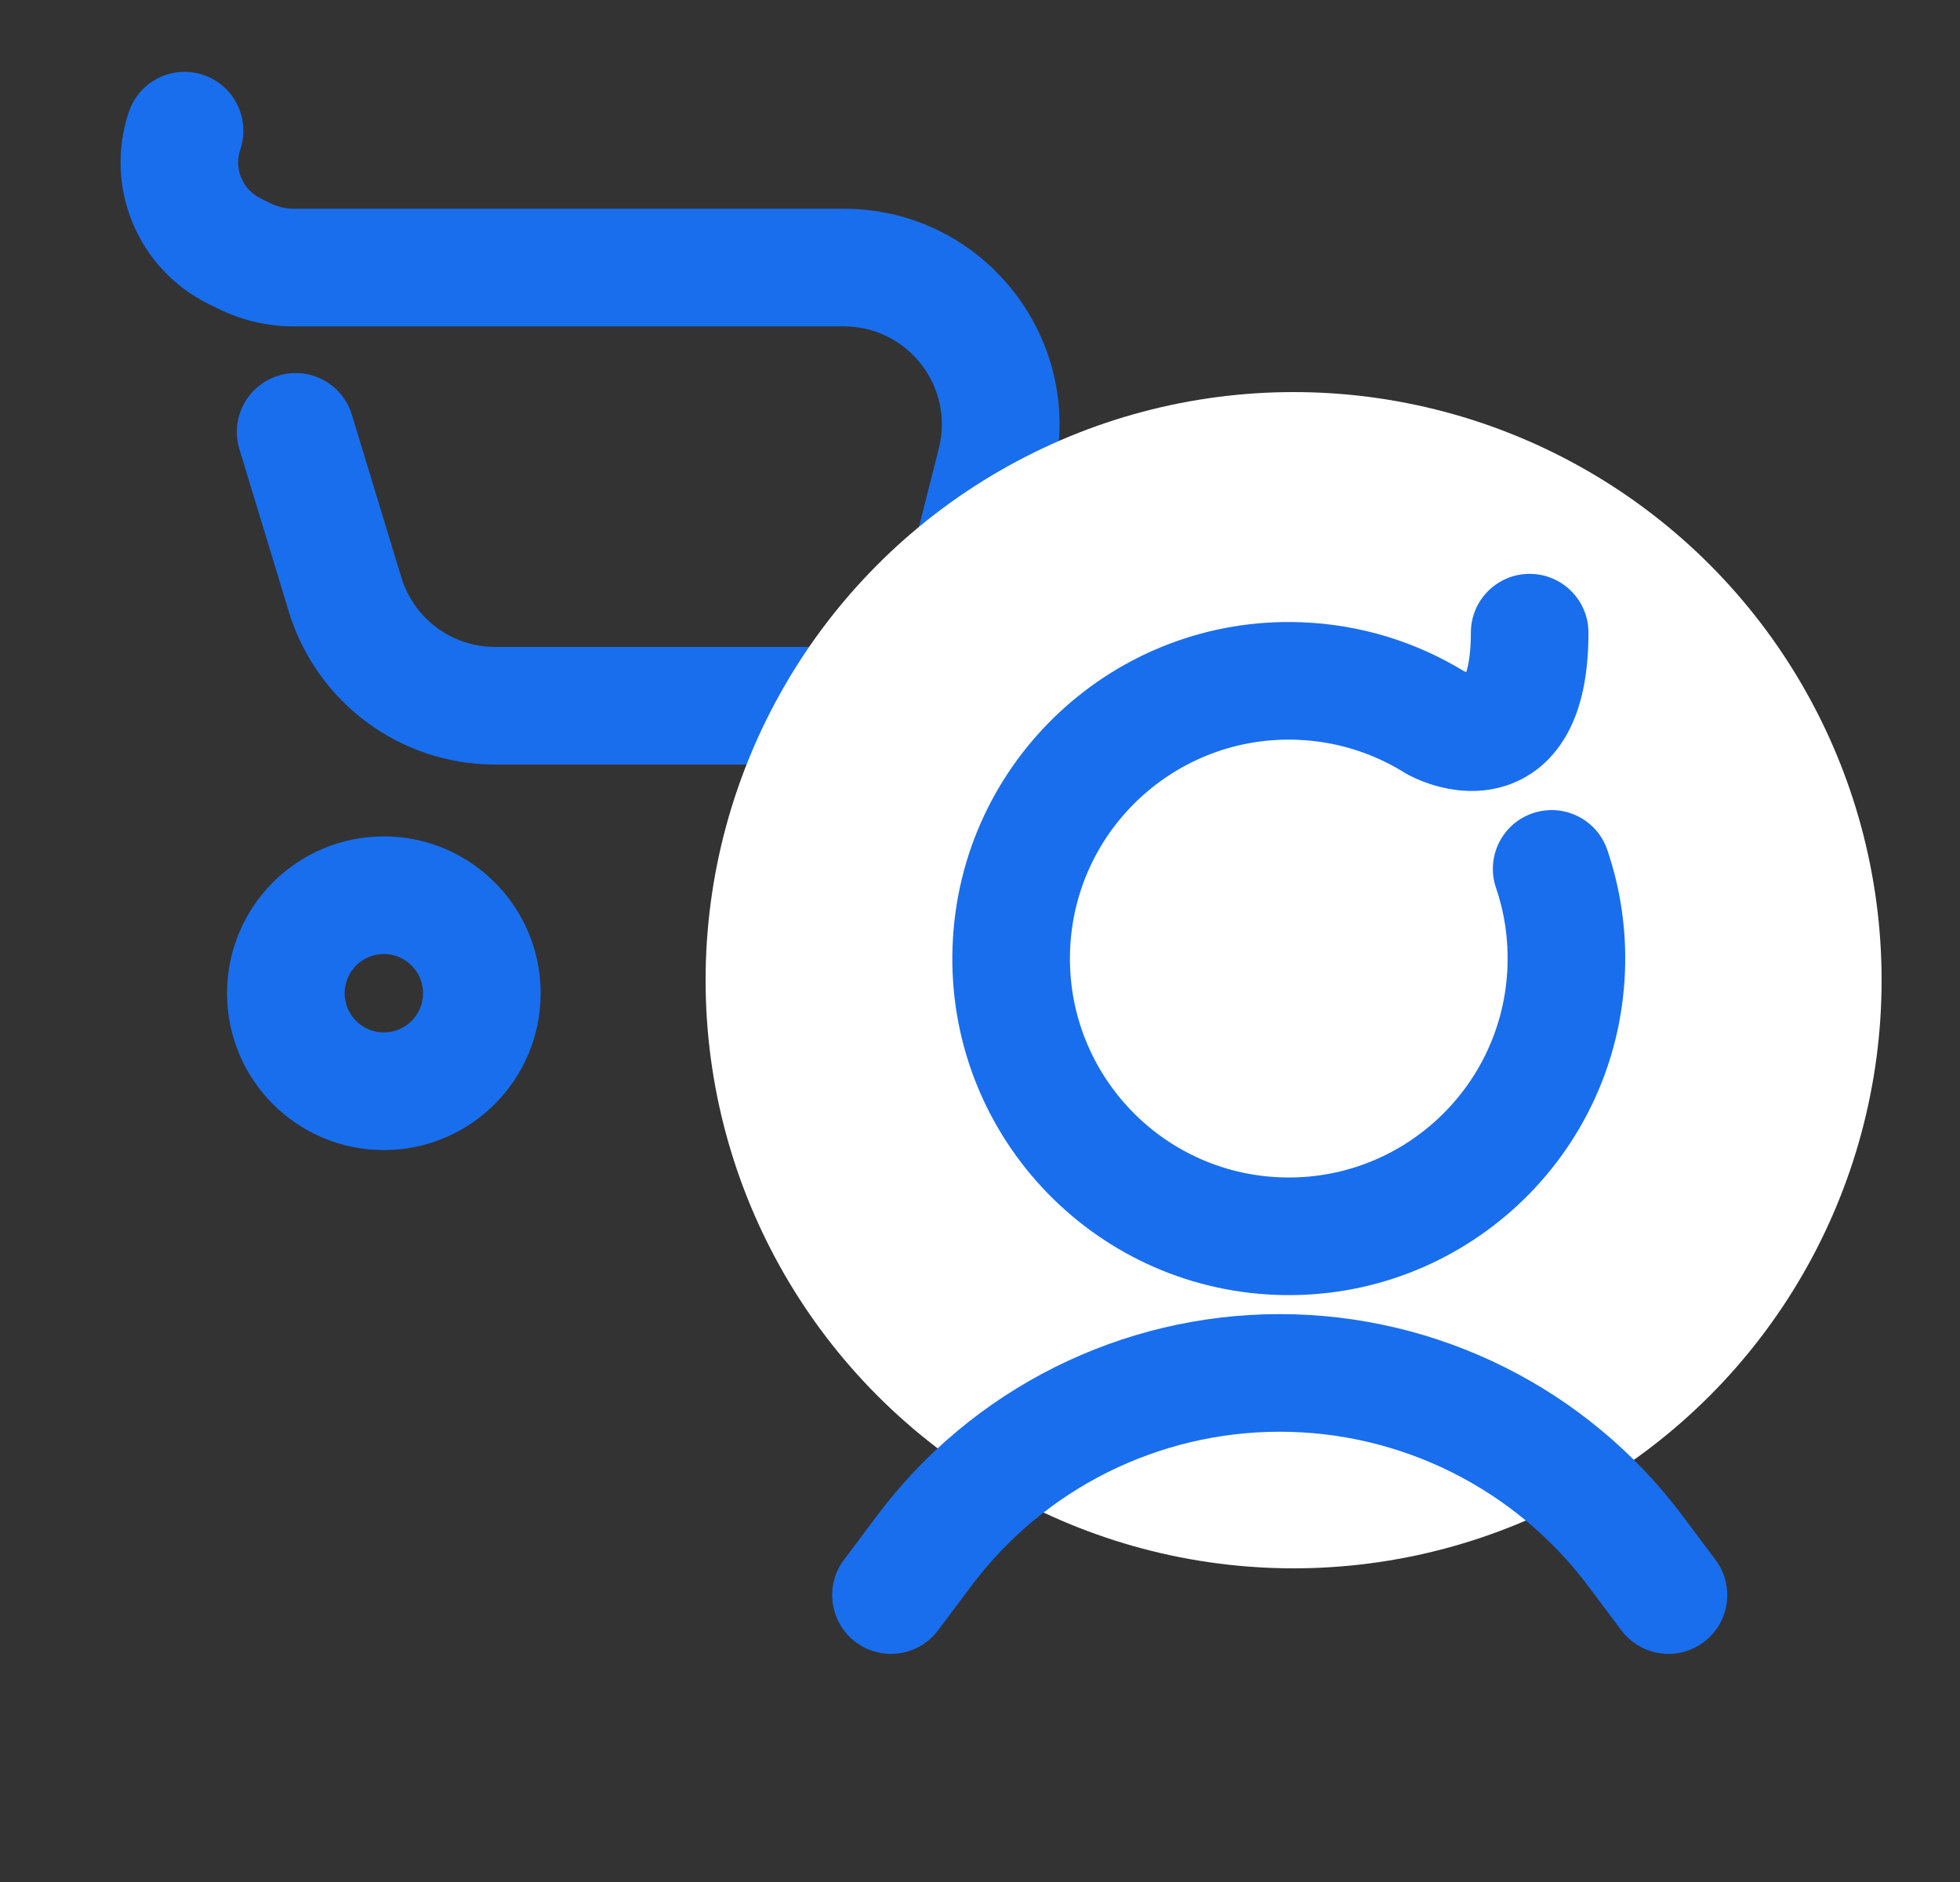 <svg width="25" height="24" viewBox="0 0 25 24" fill="none" xmlns="http://www.w3.org/2000/svg">
<rect x="0" y="0" width="25" height="24" fill="#333333" stroke="none"/>
<path fill-rule="evenodd" clip-rule="evenodd" d="M2.594 0.956C2.987 1.088 3.197 1.514 3.065 1.906C2.982 2.15 3.093 2.417 3.324 2.53L3.451 2.593L3.119 3.265L3.451 2.593C3.543 2.638 3.645 2.662 3.749 2.662H10.763C12.556 2.662 13.869 4.35 13.429 6.088L13.026 7.675C12.717 8.895 11.619 9.75 10.361 9.75H6.315C5.105 9.75 4.037 8.958 3.684 7.8L3.053 5.726C2.933 5.33 3.156 4.911 3.553 4.79C3.949 4.669 4.368 4.893 4.488 5.289L5.119 7.363C5.28 7.89 5.765 8.25 6.315 8.25H10.361C10.932 8.25 11.432 7.861 11.572 7.307L11.975 5.719C12.175 4.93 11.578 4.162 10.763 4.162H3.749C3.415 4.162 3.086 4.086 2.787 3.938L2.66 3.876C1.755 3.429 1.321 2.382 1.644 1.426C1.776 1.034 2.202 0.823 2.594 0.956ZM4.896 13.166C5.172 13.166 5.396 12.943 5.396 12.666C5.396 12.39 5.172 12.166 4.896 12.166C4.62 12.166 4.396 12.39 4.396 12.666C4.396 12.943 4.62 13.166 4.896 13.166ZM4.896 14.666C6 14.666 6.896 13.771 6.896 12.666C6.896 11.562 6 10.666 4.896 10.666C3.791 10.666 2.896 11.562 2.896 12.666C2.896 13.771 3.791 14.666 4.896 14.666ZM12.062 12.666C12.062 12.943 11.839 13.166 11.562 13.166C11.286 13.166 11.062 12.943 11.062 12.666C11.062 12.39 11.286 12.166 11.562 12.166C11.839 12.166 12.062 12.39 12.062 12.666ZM13.562 12.666C13.562 13.771 12.667 14.666 11.562 14.666C10.458 14.666 9.562 13.771 9.562 12.666C9.562 11.562 10.458 10.666 11.562 10.666C12.667 10.666 13.562 11.562 13.562 12.666Z" fill="#196EED"/>
<circle cx="16.5" cy="12.5" r="7.5" fill="white"/>
<path fill-rule="evenodd" clip-rule="evenodd" d="M16.337 15.014C14.796 14.958 13.593 13.663 13.649 12.122C13.705 10.581 15 9.378 16.54 9.434C17.043 9.452 17.508 9.602 17.906 9.848C17.983 9.896 18.131 9.968 18.312 10.02C18.494 10.072 18.784 10.124 19.102 10.049C19.454 9.966 19.774 9.743 19.985 9.366C20.18 9.018 20.261 8.579 20.261 8.068C20.261 7.654 19.925 7.318 19.511 7.318C19.096 7.318 18.761 7.654 18.761 8.068C18.761 8.337 18.728 8.491 18.702 8.571C18.691 8.567 18.681 8.563 18.674 8.559L18.673 8.559C18.065 8.188 17.356 7.963 16.595 7.935C14.226 7.849 12.236 9.699 12.15 12.068C12.063 14.436 13.914 16.426 16.282 16.513C18.651 16.599 20.641 14.749 20.727 12.38C20.747 11.842 20.666 11.322 20.501 10.838C20.368 10.446 19.941 10.237 19.549 10.371C19.157 10.504 18.948 10.931 19.082 11.323C19.189 11.635 19.241 11.973 19.228 12.326C19.172 13.866 17.878 15.07 16.337 15.014ZM18.664 8.555C18.664 8.555 18.665 8.555 18.666 8.556L18.664 8.555ZM12.389 20.225C13.318 18.986 14.775 18.258 16.323 18.258C17.87 18.258 19.327 18.986 20.256 20.224L20.681 20.791C20.93 21.122 21.4 21.189 21.731 20.941C22.063 20.692 22.13 20.222 21.881 19.891L21.456 19.323C20.244 17.708 18.342 16.758 16.323 16.758C14.303 16.758 12.401 17.709 11.189 19.325L10.765 19.891C10.516 20.222 10.583 20.692 10.915 20.941C11.246 21.189 11.716 21.122 11.965 20.791L12.389 20.225Z" fill="#196EED"/>
</svg>
